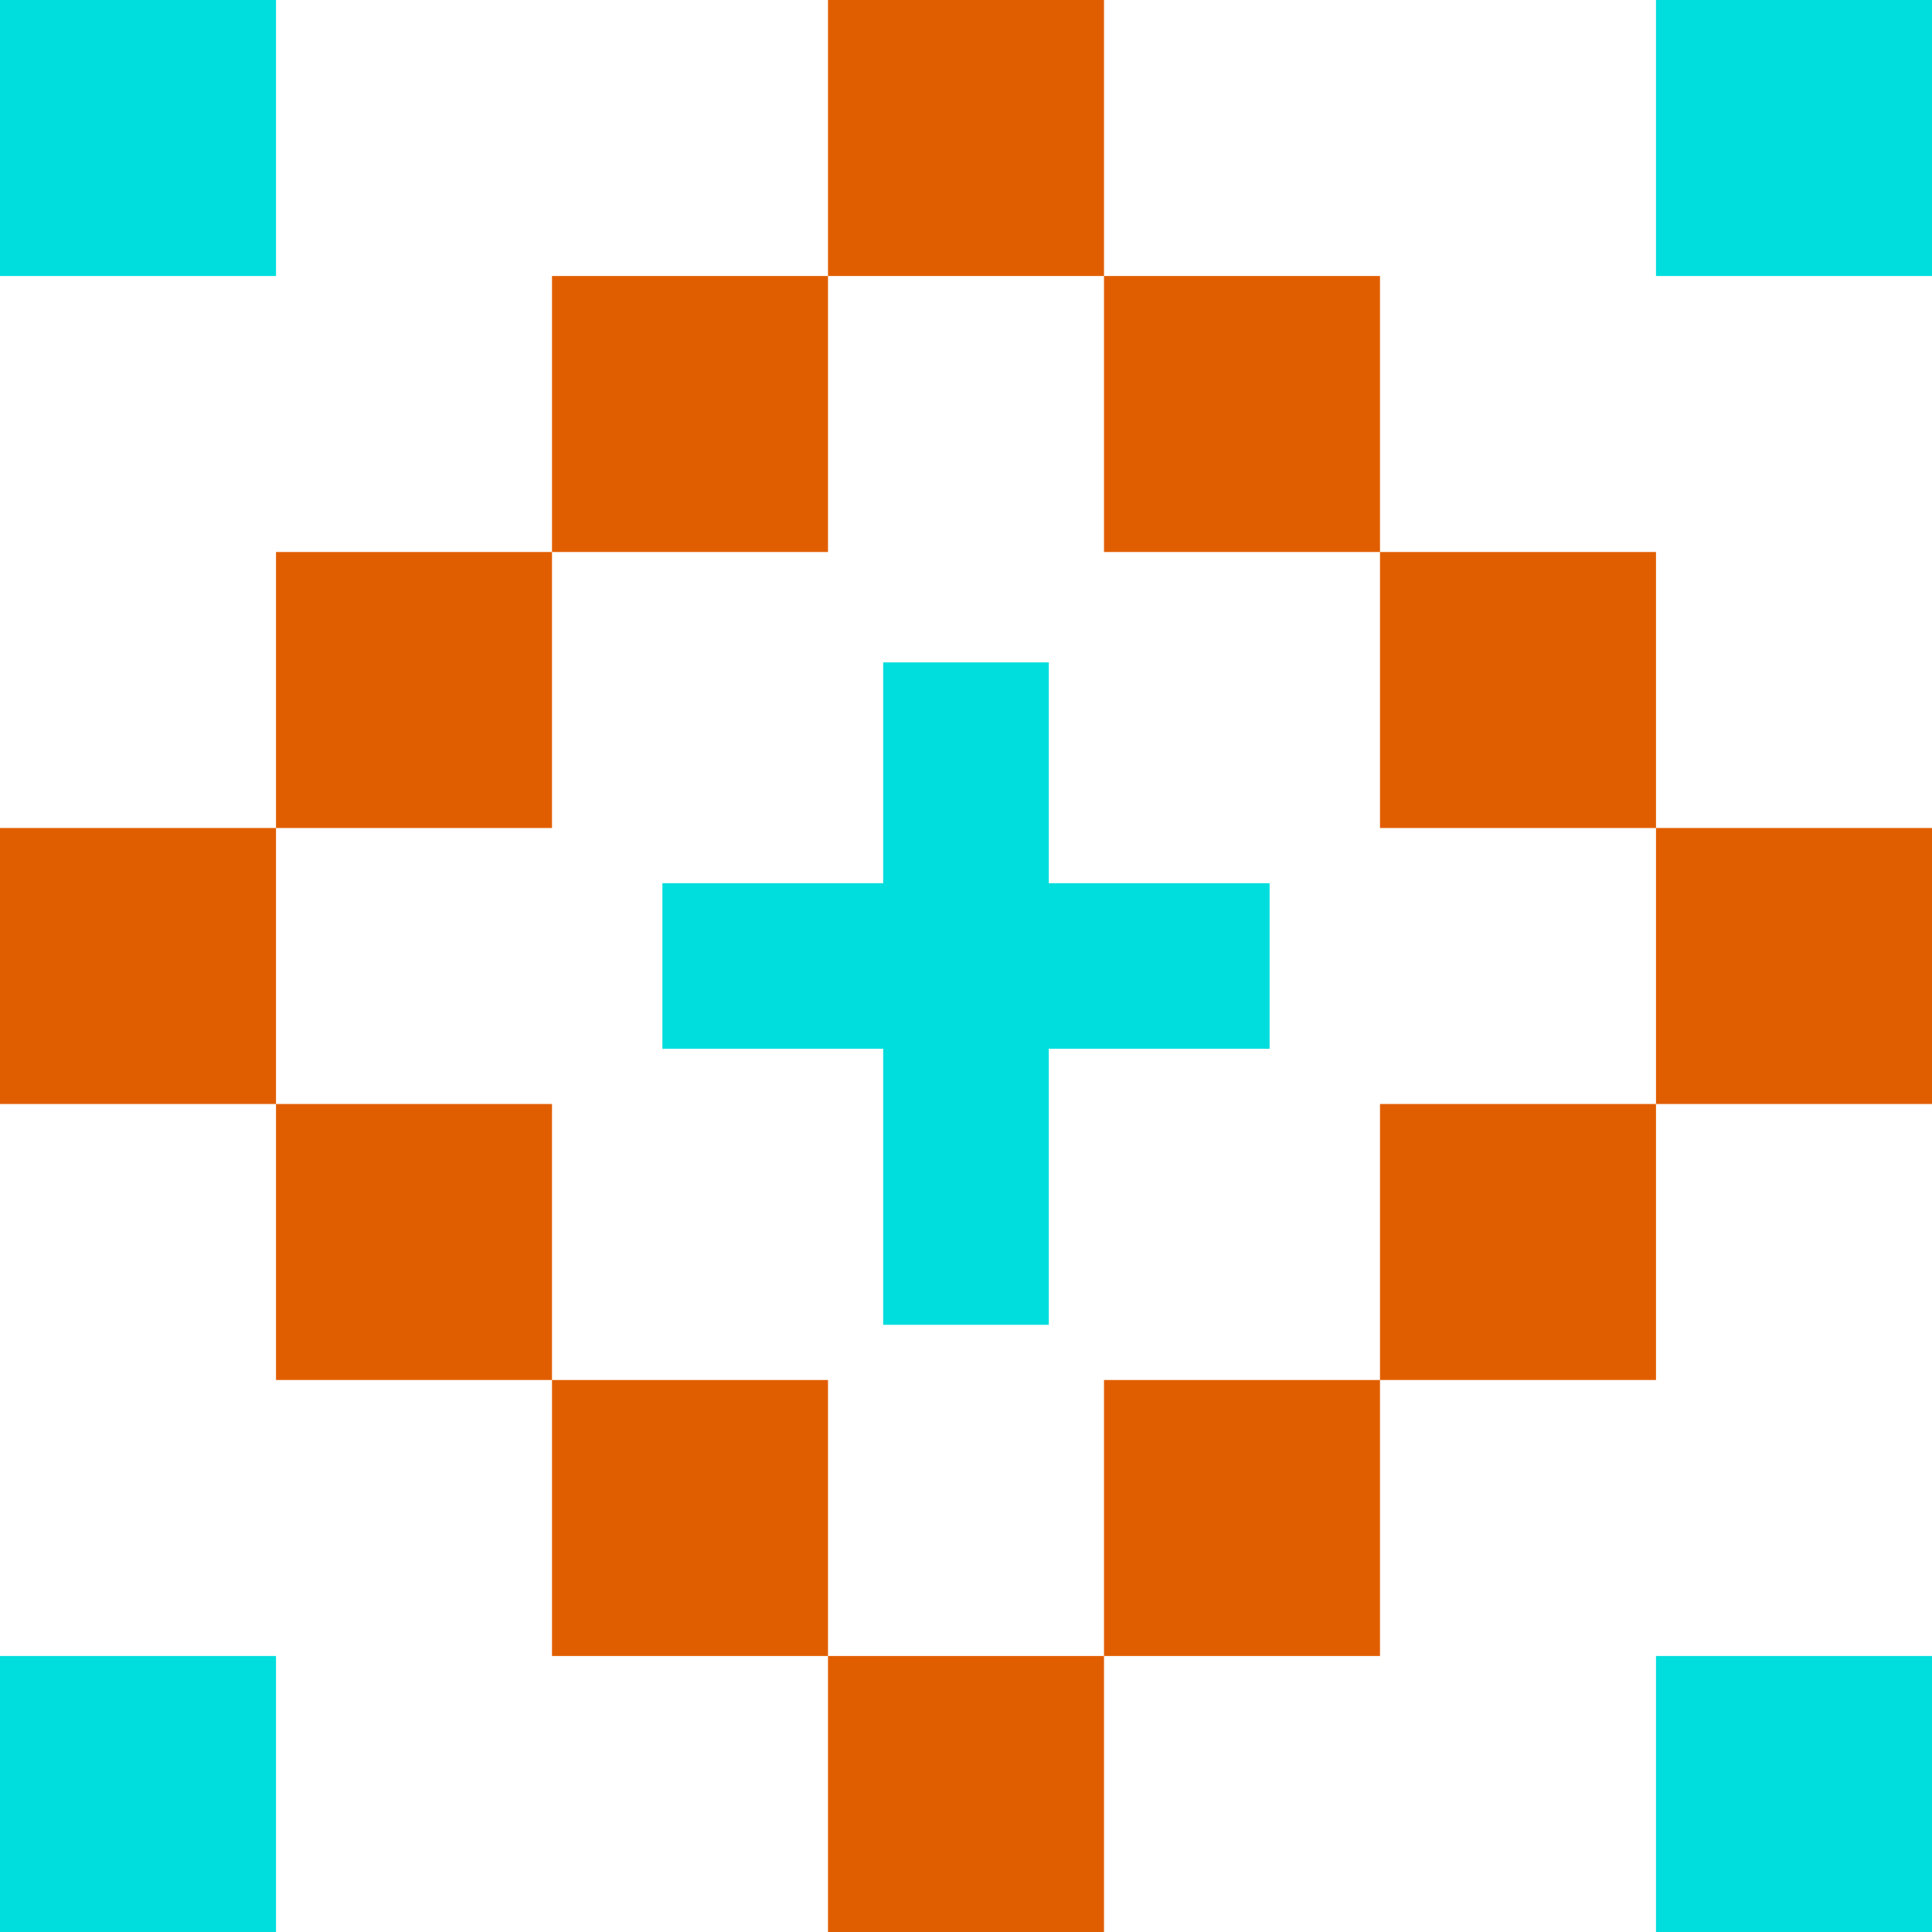 <svg width="35" height="35" viewBox="0 0 35 35" fill="none" xmlns="http://www.w3.org/2000/svg">
<g clip-path="url(#clip0_26_2)">
<rect width="5" height="5" fill="#00DDDD"/>
<rect y="15" width="5" height="5" fill="#E15E00"/>
<rect y="30" width="5" height="5" fill="#00DDDD"/>
<rect x="5" y="10" width="5" height="5" fill="#E15E00"/>
<rect x="5" y="20" width="5" height="5" fill="#E15E00"/>
<rect x="10" y="5" width="5" height="5" fill="#E15E00"/>
<rect x="10" y="25" width="5" height="5" fill="#E15E00"/>
<rect x="15" width="5" height="5" fill="#E15E00"/>
<rect x="16" y="12" width="3" height="6" fill="#00DDDD"/>
<rect x="23" y="16" width="3" height="6" transform="rotate(90 23 16)" fill="#00DDDD"/>
<rect x="18" y="16" width="3" height="6" transform="rotate(90 18 16)" fill="#00DDDD"/>
<rect x="16" y="18" width="3" height="6" fill="#00DDDD"/>
<rect x="15" y="30" width="5" height="5" fill="#E15E00"/>
<rect x="20" y="5" width="5" height="5" fill="#E15E00"/>
<rect x="20" y="25" width="5" height="5" fill="#E15E00"/>
<rect x="25" y="10" width="5" height="5" fill="#E15E00"/>
<rect x="25" y="20" width="5" height="5" fill="#E15E00"/>
<rect x="30" width="5" height="5" fill="#00DDDD"/>
<rect x="30" y="15" width="5" height="5" fill="#E15E00"/>
<rect x="30" y="30" width="5" height="5" fill="#00DDDD"/>
</g>
<defs>
<clipPath id="clip0_26_2">
<rect width="35" height="35" fill="white"/>
</clipPath>
</defs>
</svg>
